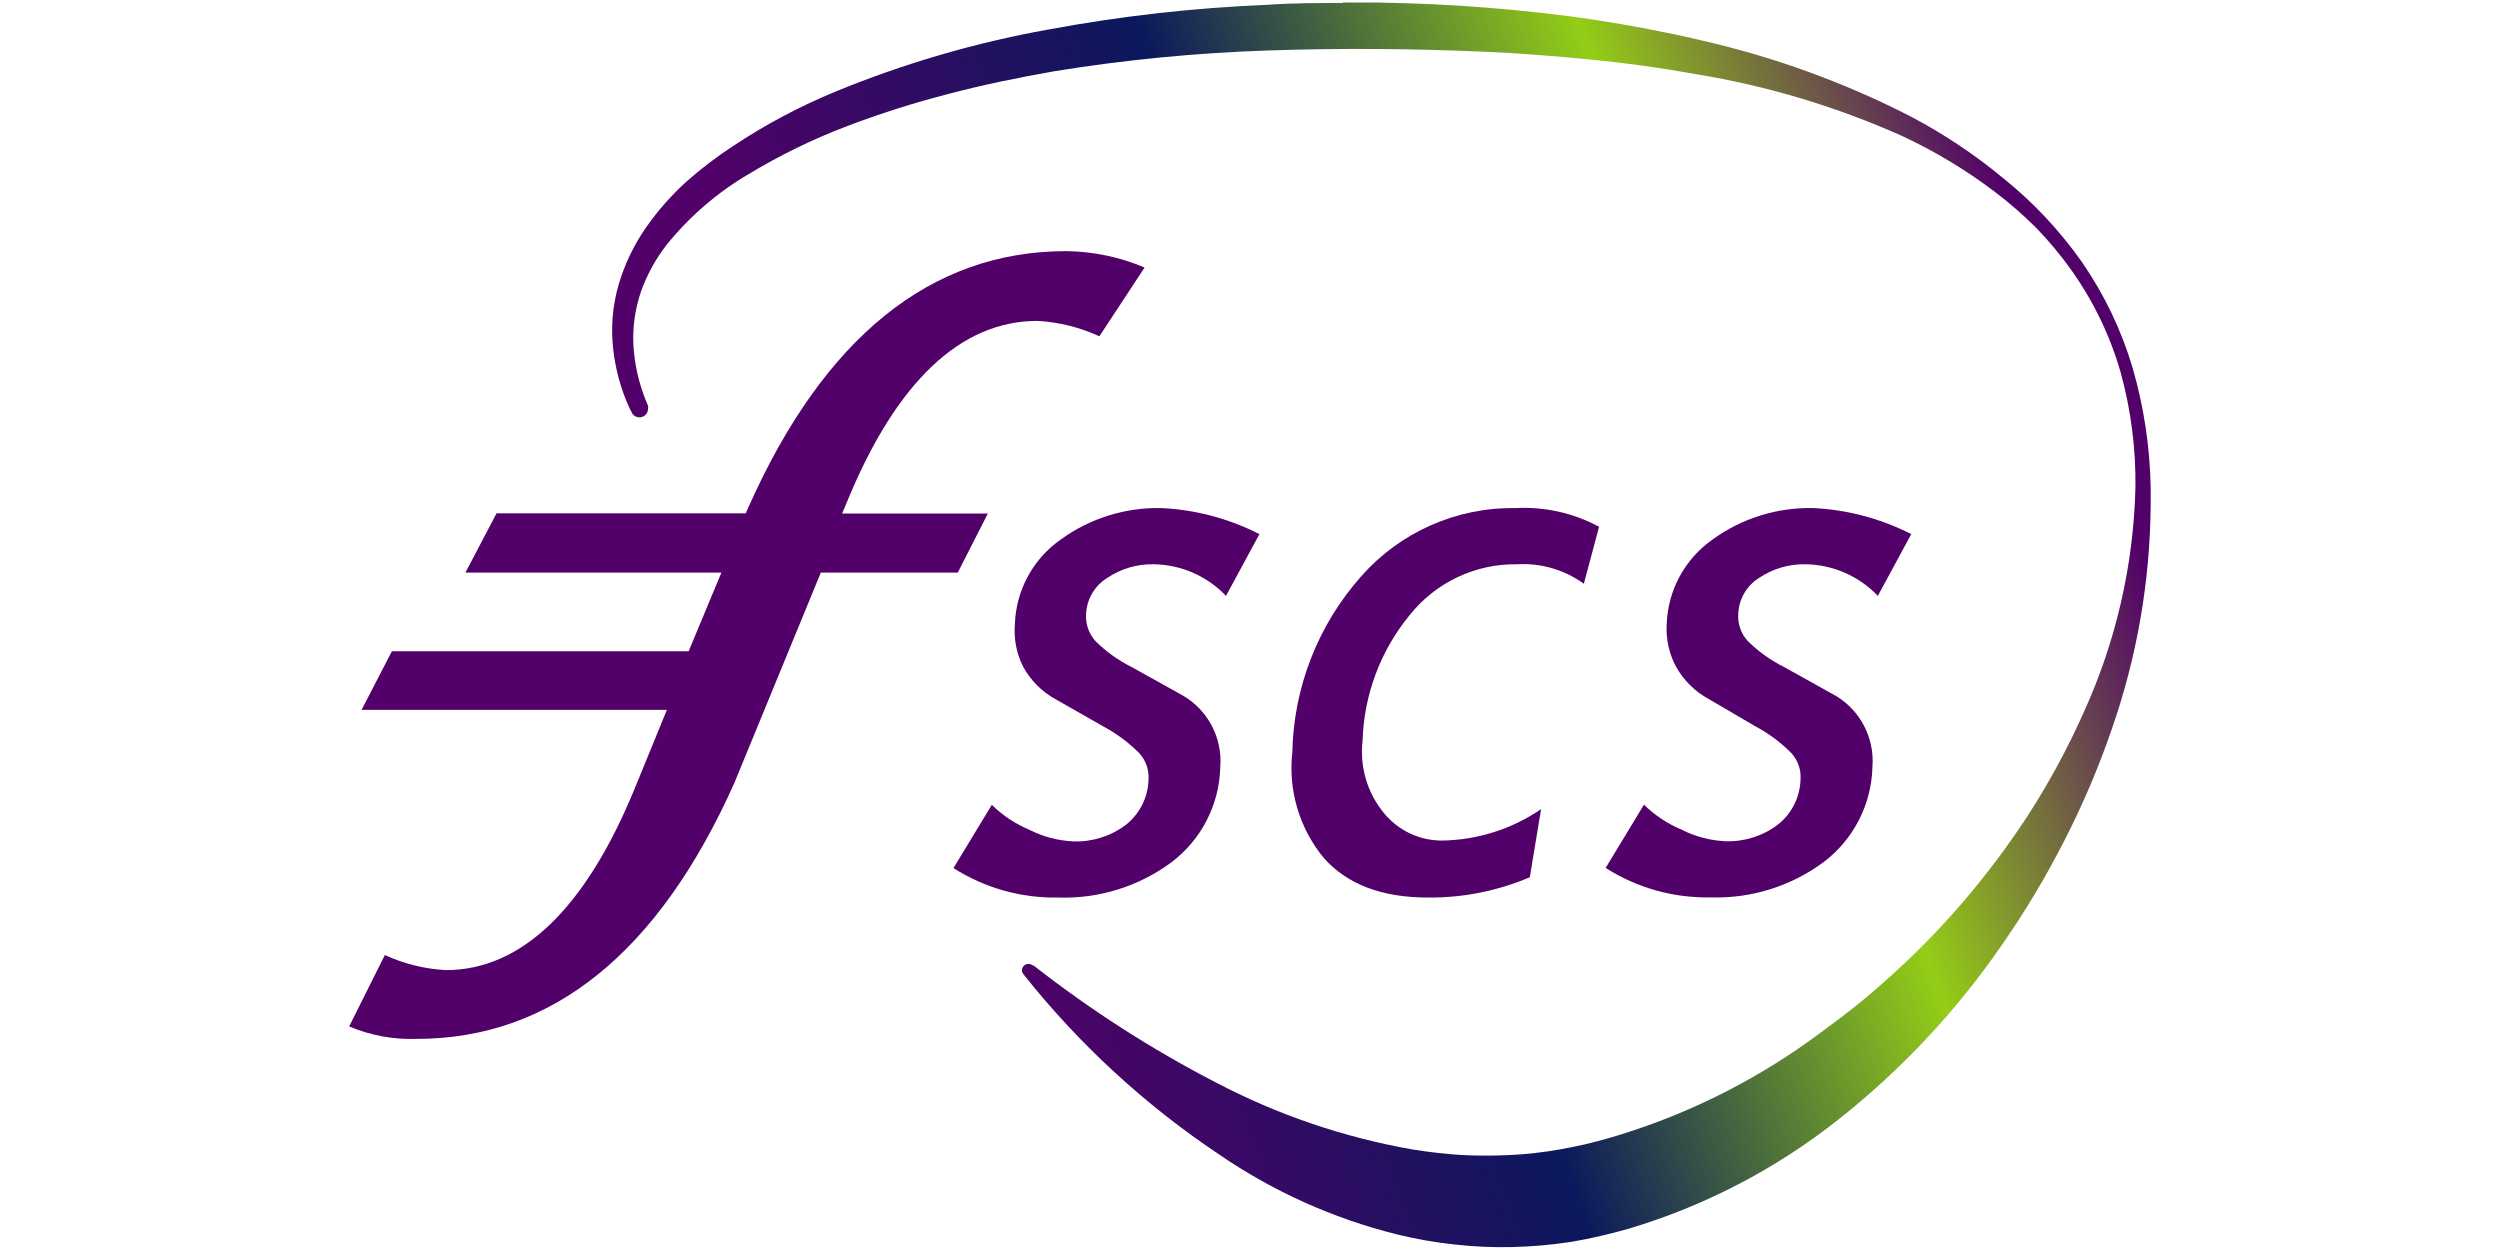 <?xml version="1.0" encoding="UTF-8" standalone="no"?><!DOCTYPE svg PUBLIC "-//W3C//DTD SVG 1.1//EN" "http://www.w3.org/Graphics/SVG/1.1/DTD/svg11.dtd"><svg width="100%" height="100%" viewBox="0 0 1024 512" version="1.1" xmlns="http://www.w3.org/2000/svg" xmlns:xlink="http://www.w3.org/1999/xlink" xml:space="preserve" style="fill-rule:evenodd;clip-rule:evenodd;stroke-linejoin:round;stroke-miterlimit:2;"><title>FSCS</title><desc></desc>    <g transform="matrix(1.447,0,0,1.447,419.388,163.266)">        <g transform="matrix(4.636,0,0,4.636,-232.727,-232.979)">            <path d="M9,88.59c1.302,0.549 2.708,0.808 4.12,0.76c8.26,0 14.78,-5.27 19.41,-15.65l5.27,-12.82l8.36,0l1.84,-3.61l-8.9,0l0.34,-0.81c3,-7.26 6.92,-10.95 11.59,-10.95c1.308,0.073 2.59,0.392 3.78,0.94l2.76,-4.2c-1.517,-0.641 -3.144,-0.981 -4.79,-1c-8.26,0 -14.79,5.27 -19.41,15.66l-0.15,0.35l-15.22,0l-1.9,3.62l15.63,0l-2,4.8l-18.12,0l-1.85,3.58l18.64,0l-2,4.89c-3,7.27 -6.9,11 -11.5,11c-1.287,-0.07 -2.549,-0.382 -3.72,-0.92l-2.18,4.36Z" style="fill:rgb(81,1,105);fill-rule:nonzero;"/>        </g>        <g transform="matrix(4.636,0,0,4.636,-232.727,-232.979)">            <path d="M102.34,62.3c-1.15,-1.21 -2.741,-1.906 -4.41,-1.93c-1.002,-0.023 -1.987,0.264 -2.82,0.82c-0.761,0.466 -1.244,1.279 -1.29,2.17c-0.052,0.618 0.154,1.23 0.57,1.69c0.646,0.639 1.388,1.172 2.2,1.58l2.91,1.62c1.668,0.851 2.662,2.634 2.51,4.5c-0.057,2.295 -1.164,4.442 -3,5.82c-1.993,1.469 -4.425,2.224 -6.9,2.14c-2.26,0.042 -4.484,-0.584 -6.39,-1.8l2.34,-3.86c0.667,0.651 1.45,1.17 2.31,1.53c0.821,0.416 1.721,0.654 2.64,0.7c1.153,0.047 2.288,-0.306 3.21,-1c0.859,-0.67 1.373,-1.691 1.4,-2.78c0.039,-0.587 -0.163,-1.165 -0.56,-1.6c-0.639,-0.645 -1.37,-1.191 -2.17,-1.62l-2.89,-1.69c-0.845,-0.46 -1.54,-1.155 -2,-2c-0.419,-0.796 -0.609,-1.693 -0.55,-2.59c0.076,-2.043 1.101,-3.939 2.77,-5.12c1.798,-1.316 3.983,-1.998 6.21,-1.94c2.073,0.104 4.101,0.646 5.95,1.59l-2.04,3.77Z" style="fill:rgb(81,1,105);fill-rule:nonzero;"/>        </g>        <g transform="matrix(4.636,0,0,4.636,-232.727,-232.979)">            <path d="M84.39,61.56c-1.182,-0.855 -2.624,-1.275 -4.08,-1.19c-2.549,-0.039 -4.977,1.112 -6.56,3.11c-1.778,2.165 -2.787,4.86 -2.87,7.66c-0.187,1.598 0.29,3.204 1.32,4.44c0.861,1.045 2.145,1.654 3.5,1.66c2.172,-0.026 4.288,-0.694 6.08,-1.92l-0.69,4.16c-1.963,0.835 -4.077,1.257 -6.21,1.24c-2.827,0 -4.953,-0.81 -6.38,-2.43c-1.481,-1.803 -2.171,-4.131 -1.91,-6.45c0.082,-3.961 1.571,-7.766 4.2,-10.73c2.374,-2.698 5.816,-4.224 9.41,-4.17c1.779,-0.099 3.551,0.295 5.12,1.14l-0.93,3.48Z" style="fill:rgb(81,1,105);fill-rule:nonzero;"/>        </g>        <g transform="matrix(4.636,0,0,4.636,-232.727,-232.979)">            <path d="M62.54,62.3c-1.15,-1.211 -2.741,-1.907 -4.41,-1.93c-1.002,-0.023 -1.987,0.264 -2.82,0.82c-0.77,0.465 -1.261,1.282 -1.31,2.18c-0.052,0.618 0.154,1.23 0.57,1.69c0.645,0.64 1.387,1.174 2.2,1.58l2.91,1.62c1.668,0.851 2.662,2.634 2.51,4.5c-0.056,2.296 -1.162,4.443 -3,5.82c-1.993,1.469 -4.425,2.224 -6.9,2.14c-2.261,0.042 -4.484,-0.584 -6.39,-1.8l2.34,-3.86c0.666,0.651 1.45,1.17 2.31,1.53c0.824,0.417 1.727,0.655 2.65,0.7c1.153,0.047 2.288,-0.306 3.21,-1c0.86,-0.669 1.374,-1.691 1.4,-2.78c0.036,-0.587 -0.166,-1.164 -0.56,-1.6c-0.638,-0.645 -1.37,-1.191 -2.17,-1.62l-2.93,-1.67c-0.845,-0.46 -1.54,-1.155 -2,-2c-0.406,-0.81 -0.579,-1.717 -0.5,-2.62c0.076,-2.043 1.101,-3.939 2.77,-5.12c1.798,-1.315 3.983,-1.997 6.21,-1.94c2.073,0.104 4.101,0.646 5.95,1.59l-2.04,3.77Z" style="fill:rgb(81,1,105);fill-rule:nonzero;"/>        </g>        <g transform="matrix(4.636,0,0,4.636,-232.727,-232.979)">            <path d="M69.67,26.1c-1.54,0 -3.08,0 -4.62,0.11c-4.484,0.184 -8.948,0.689 -13.36,1.51c-4.48,0.804 -8.862,2.085 -13.07,3.82c-2.158,0.895 -4.224,1.997 -6.17,3.29c-1.002,0.652 -1.955,1.378 -2.85,2.17c-0.922,0.834 -1.748,1.77 -2.46,2.79c-0.745,1.065 -1.313,2.243 -1.68,3.49c-0.372,1.271 -0.487,2.604 -0.34,3.92c0.135,1.259 0.473,2.489 1,3.64l0.18,0.35c0.1,0.131 0.255,0.209 0.42,0.21c0.003,0 0.007,0 0.01,0c0.282,0 0.515,-0.229 0.52,-0.51c0.014,-0.066 0.014,-0.134 0,-0.2l-0.15,-0.36c-0.42,-1.054 -0.669,-2.168 -0.74,-3.3c-0.06,-1.112 0.093,-2.225 0.45,-3.28c0.366,-1.043 0.899,-2.019 1.58,-2.89c1.393,-1.727 3.087,-3.187 5,-4.31c1.887,-1.141 3.871,-2.112 5.93,-2.9c2.054,-0.785 4.15,-1.453 6.28,-2c2.12,-0.56 4.28,-1 6.44,-1.38c4.318,-0.701 8.677,-1.126 13.05,-1.27c4.37,-0.15 8.77,-0.12 13.14,0.07c2.19,0.09 4.37,0.27 6.54,0.48c2.17,0.21 4.34,0.51 6.49,0.9c4.324,0.709 8.539,1.973 12.54,3.76c2.006,0.932 3.907,2.075 5.67,3.41c0.892,0.675 1.738,1.41 2.53,2.2c0.789,0.813 1.515,1.685 2.17,2.61c1.346,1.895 2.361,4.005 3,6.24c0.626,2.28 0.929,4.636 0.9,7c-0.115,4.764 -1.197,9.456 -3.18,13.79c-0.953,2.134 -2.066,4.194 -3.33,6.16c-1.249,1.926 -2.629,3.763 -4.13,5.5c-1.471,1.704 -3.058,3.305 -4.75,4.79c-0.83,0.74 -1.68,1.45 -2.56,2.11c-0.88,0.66 -1.81,1.36 -2.72,1.98c-3.521,2.397 -7.399,4.223 -11.49,5.41l-0.74,0.2l-0.76,0.19c-0.49,0.11 -1,0.21 -1.49,0.3c-0.992,0.175 -1.994,0.289 -3,0.34c-0.999,0.051 -2.001,0.051 -3,0c-1,-0.06 -2,-0.18 -3,-0.34c-4.195,-0.737 -8.25,-2.12 -12.02,-4.1c-3.92,-2.029 -7.643,-4.42 -11.12,-7.14l-0.05,0c-0.071,-0.058 -0.159,-0.089 -0.25,-0.09c-0.216,0 -0.395,0.174 -0.4,0.39c0,0.088 0.032,0.173 0.09,0.24c3.384,4.265 7.413,7.976 11.94,11c3.294,2.259 6.965,3.912 10.84,4.88c1.155,0.286 2.327,0.493 3.51,0.62c1.188,0.137 2.384,0.19 3.58,0.16c1.206,-0.029 2.408,-0.136 3.6,-0.32c0.6,-0.1 1.193,-0.22 1.78,-0.36l0.86,-0.21l0.88,-0.24c4.631,-1.388 8.958,-3.641 12.75,-6.64c3.85,-3.035 7.221,-6.632 10,-10.67c1.41,-2.024 2.68,-4.142 3.8,-6.34c1.133,-2.204 2.106,-4.486 2.91,-6.83c1.548,-4.427 2.352,-9.08 2.38,-13.77l0,-0.18l0,-0.83c-0.046,-2.464 -0.416,-4.912 -1.1,-7.28c-0.685,-2.315 -1.735,-4.506 -3.11,-6.49c-1.351,-1.915 -2.963,-3.632 -4.79,-5.1c-1.765,-1.463 -3.679,-2.737 -5.71,-3.8c-4.01,-2.05 -8.259,-3.595 -12.65,-4.6c-2.18,-0.52 -4.37,-0.93 -6.58,-1.27c-2.21,-0.34 -4.43,-0.57 -6.65,-0.75c-2.22,-0.18 -4.45,-0.27 -6.68,-0.31l-2.06,0l0,0.03Z" style="fill:url(#_Linear1);fill-rule:nonzero;"/>        </g>    </g>    <defs>        <linearGradient id="_Linear1" x1="0" y1="0" x2="1" y2="0" gradientUnits="userSpaceOnUse" gradientTransform="matrix(81.87,-29.8,29.8,81.87,35.32,76.17)"><stop offset="0" style="stop-color:rgb(81,1,105);stop-opacity:1"/><stop offset="0.11" style="stop-color:rgb(81,1,105);stop-opacity:1"/><stop offset="0.43" style="stop-color:rgb(11,24,93);stop-opacity:1"/><stop offset="0.72" style="stop-color:rgb(148,205,23);stop-opacity:1"/><stop offset="0.96" style="stop-color:rgb(81,1,105);stop-opacity:1"/><stop offset="1" style="stop-color:rgb(81,1,105);stop-opacity:1"/></linearGradient>    </defs></svg>